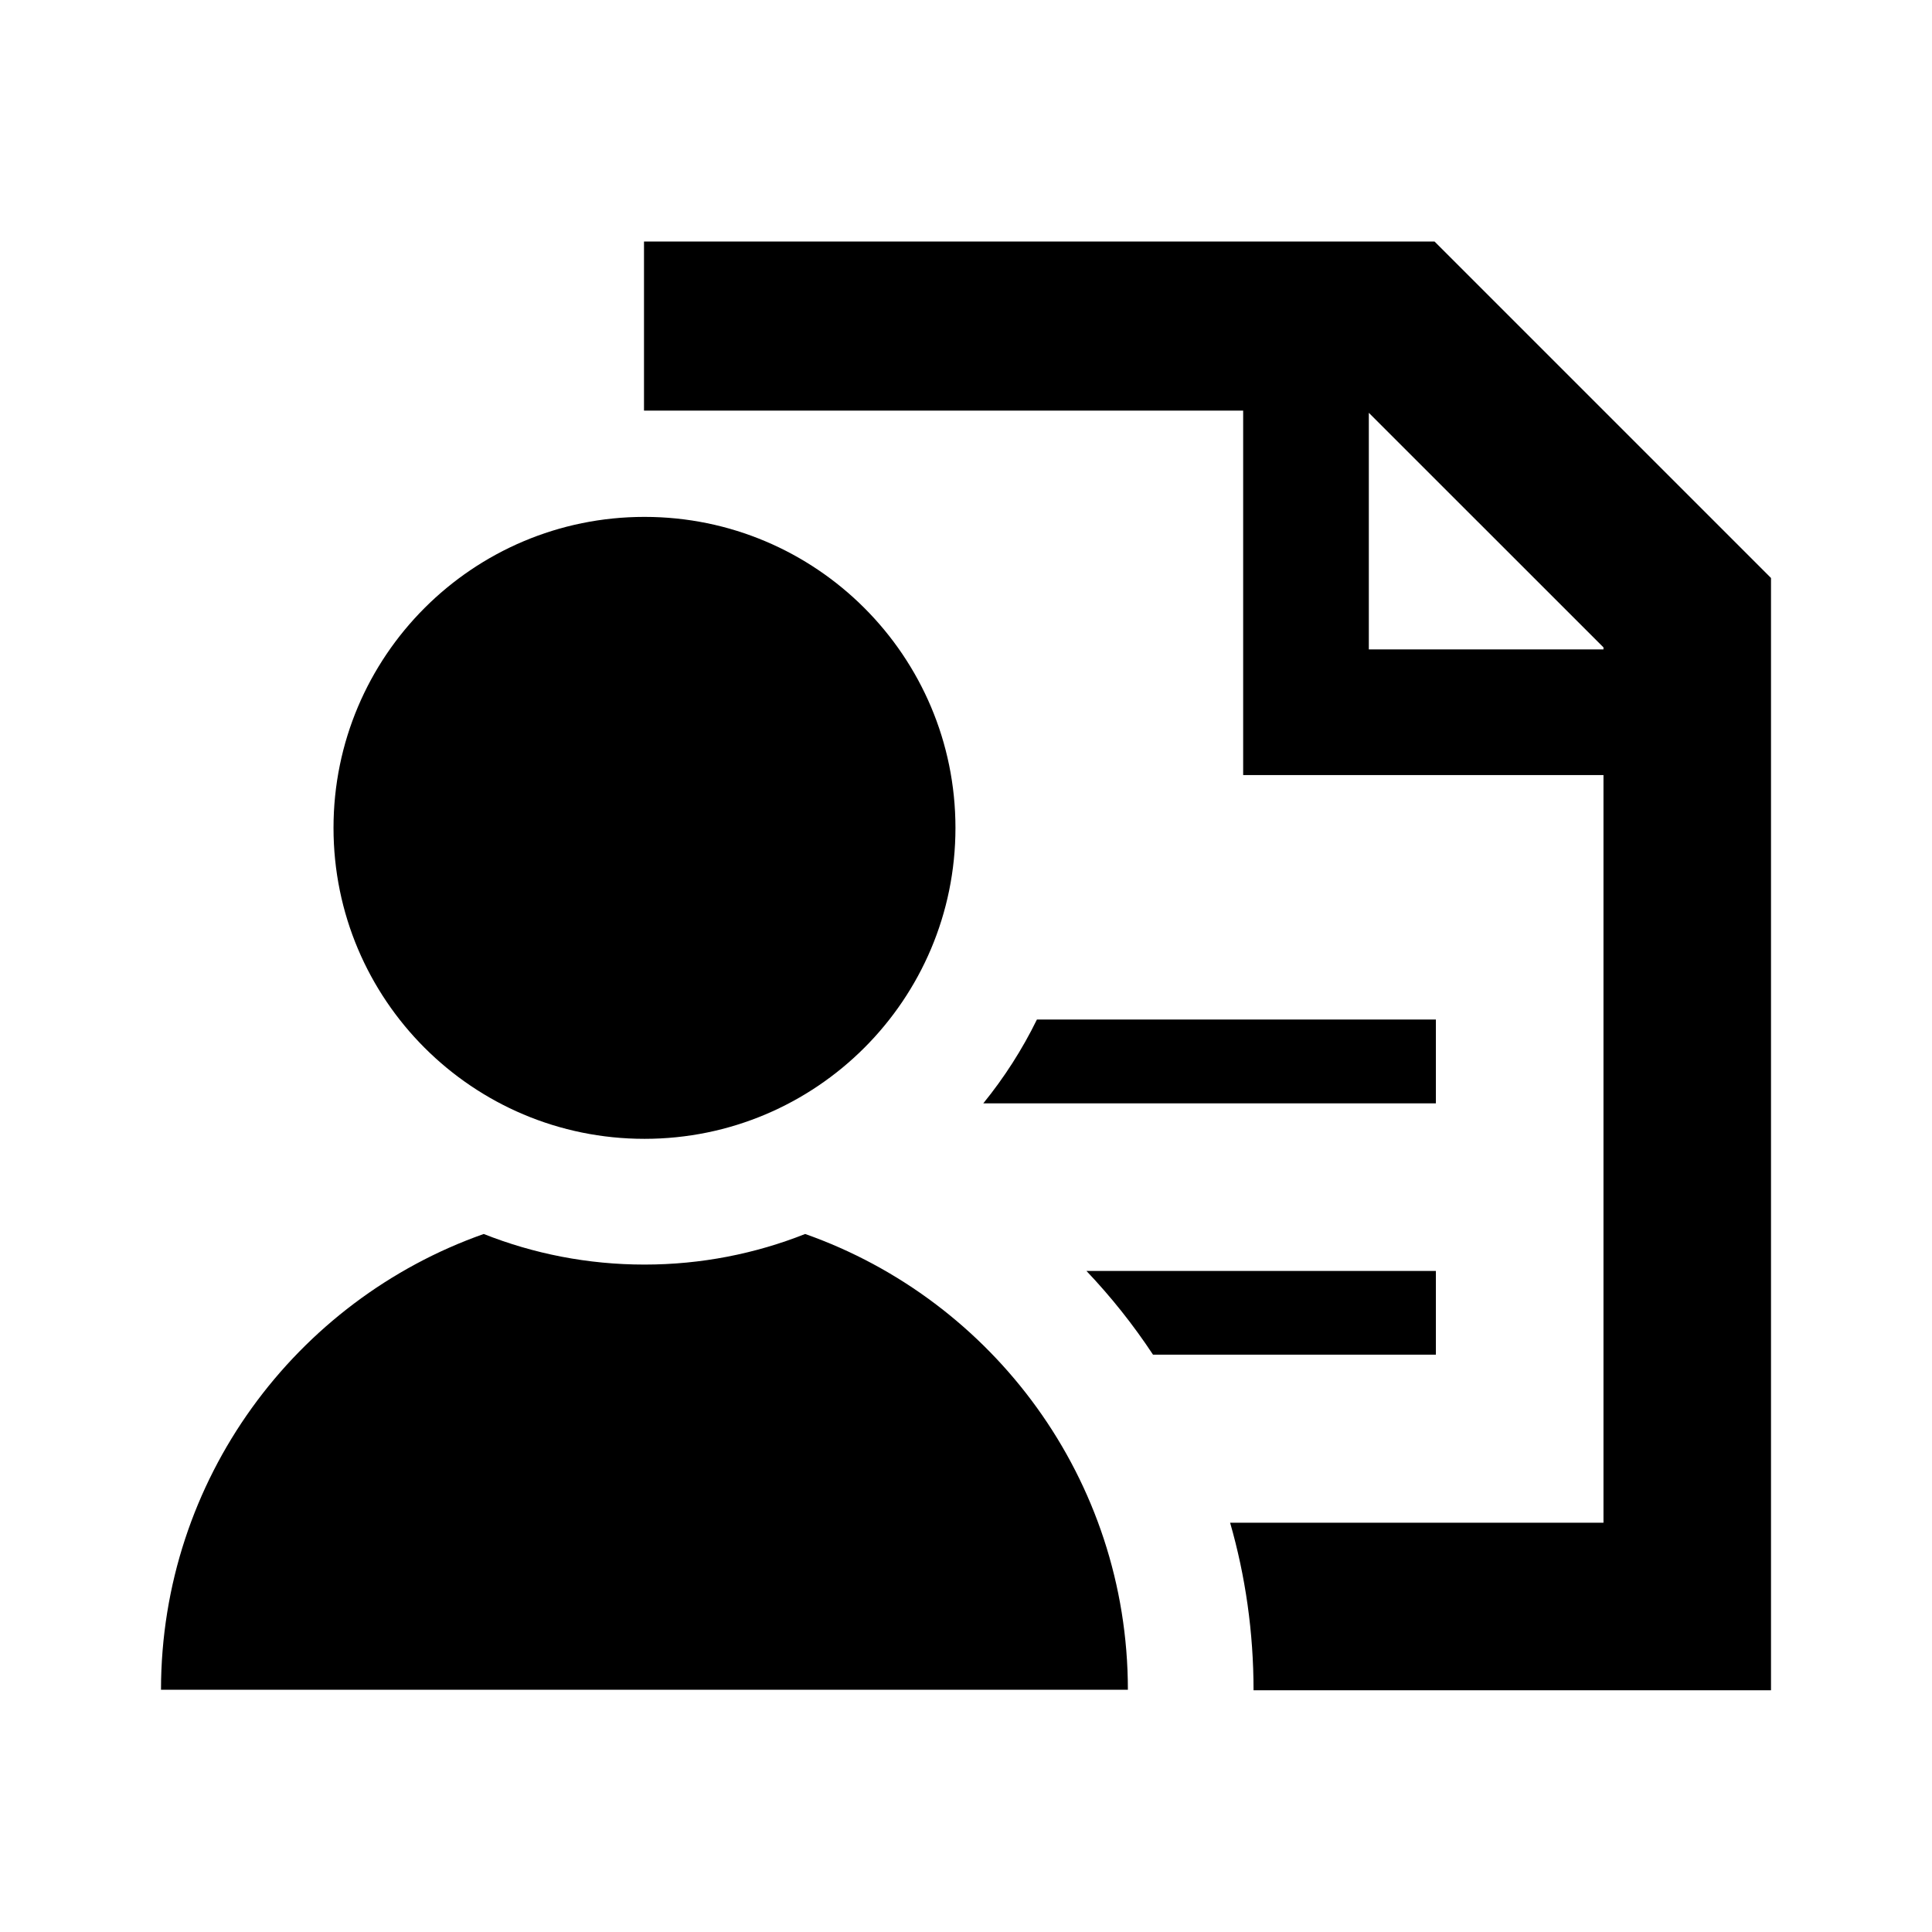 <svg width="24" height="24" viewBox="0 0 24 24" fill="currentColor" xmlns="http://www.w3.org/2000/svg"><path d="M14.323 16.828H17.837V15.788H13.496C13.801 16.109 14.078 16.457 14.323 16.828Z"/><path d="M11.869 10.284C11.869 12.418 10.139 14.147 8.006 14.147C5.872 14.147 4.143 12.418 4.143 10.284C4.143 8.151 5.872 6.421 8.006 6.421C10.139 6.421 11.869 8.151 11.869 10.284Z"/><path d="M6.009 15.329C3.675 16.152 2.002 18.376 2 20.991H14.011C14.01 18.376 12.336 16.152 10.002 15.329C9.384 15.574 8.711 15.709 8.006 15.709C7.301 15.709 6.627 15.574 6.009 15.329Z"/><path d="M12.215 13.706H17.837V12.665H12.881C12.698 13.039 12.474 13.387 12.215 13.706Z"/><path fill-rule="evenodd" clip-rule="evenodd" d="M8 5.101H15.443V9.628H19.919L19.919 18.916H15.281C15.471 19.577 15.572 20.276 15.572 20.997H22V7.18L17.82 3L8 3V5.101ZM19.919 8.042L17.004 5.128V8.067H19.919V8.042Z"/></svg>